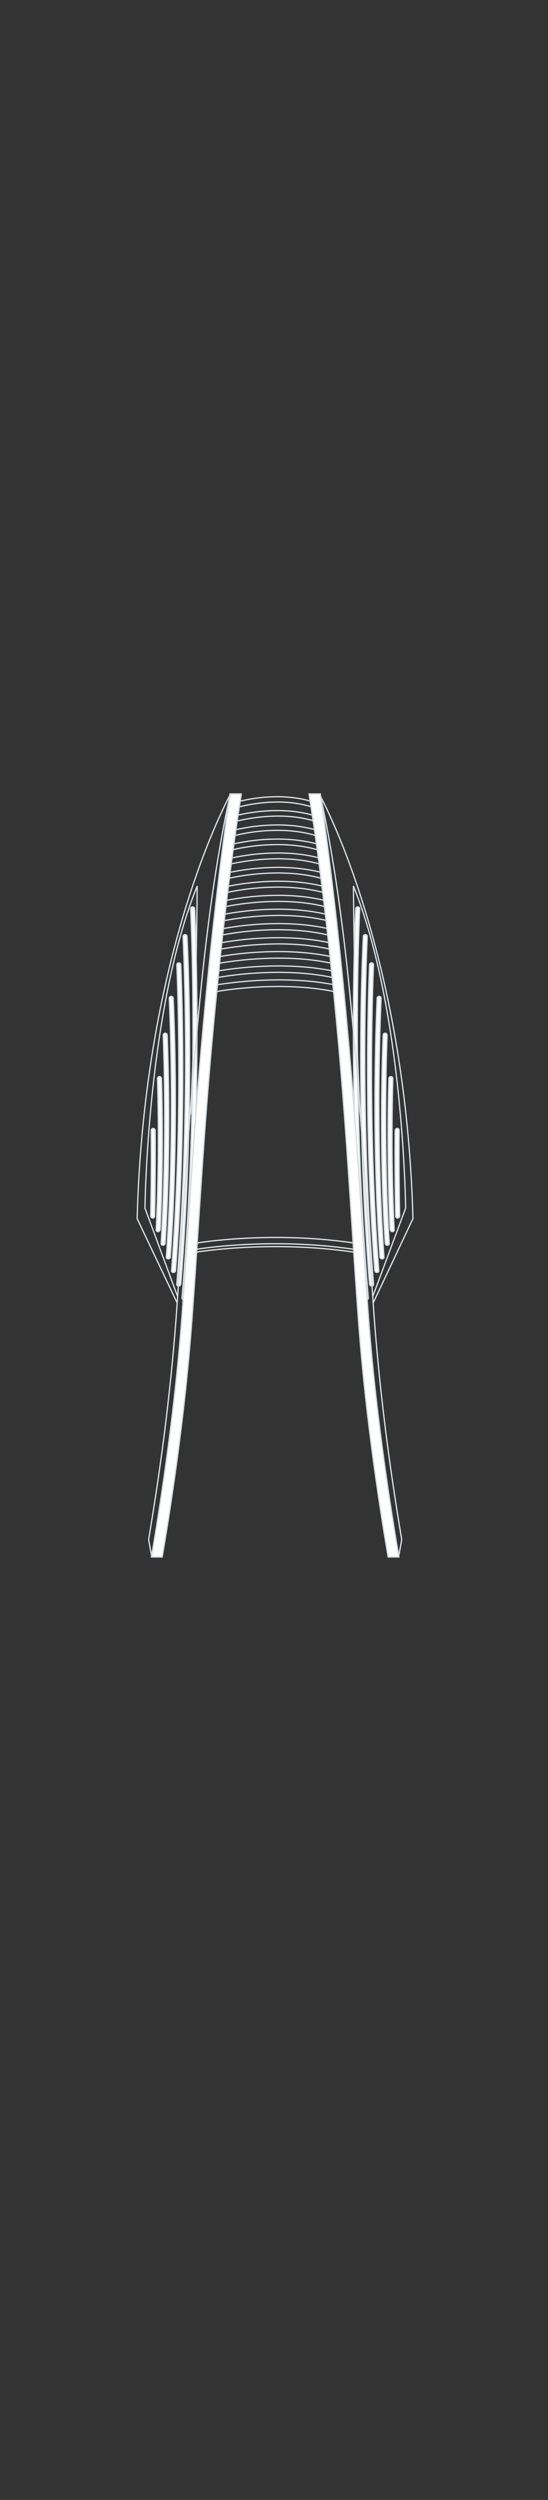 <?xml version="1.0" encoding="utf-8"?>
<!-- Generator: Adobe Illustrator 25.4.1, SVG Export Plug-In . SVG Version: 6.00 Build 0)  -->
<svg version="1.1" id="PRIMA_DECK_20" xmlns="http://www.w3.org/2000/svg" xmlns:xlink="http://www.w3.org/1999/xlink" x="0px"
	 y="0px" width="209.8px" height="956px" viewBox="0 0 209.8 956" style="enable-background:new 0 0 209.8 956;"
	 xml:space="preserve">
<rect x="0" y="0" width="209.8" height="956" fill="#333333" stroke="none"/>
<style type="text/css">
	.st0{fill:none;stroke:#D5DCE0;stroke-width:0.5;}
	.st1{fill:#FFFFFF;stroke:#D5DCE0;stroke-width:0.5;}
	.st2{fill:none;}
</style>
<g id="PRIMA_DECK_20_BOTTOM">
	<path class="st0" d="M67.9,498.4L52.5,466c2.8-103.5,35.7-162.2,35.7-162.2"/>
	<path class="st0" d="M68,495.8L55.5,462c0,0,0.8-75.9,20-123.2c0,0-0.4,42.2-1.1,54.9s-1,26.3-1.5,32.5"/>
	<path class="st1" d="M70.4,497L70.4,497c-0.5,0-0.8-0.4-0.7-0.8c6.8-80.5,3.3-147.9,3.3-148.6c0-0.4,0.3-0.8,0.7-0.8
		c0.4,0,0.8,0.3,0.8,0.7c0,0.7,3.5,68.2-3.3,148.8C71.1,496.7,70.8,497,70.4,497z"/>
	<path class="st1" d="M68.4,491.8L68.4,491.8c-0.5,0-0.8-0.4-0.7-0.8c5.7-70.4,2.4-132.2,2.4-132.8c0-0.4,0.3-0.8,0.7-0.8
		c0.4,0,0.8,0.3,0.8,0.7c0,0.6,3.4,62.5-2.4,133C69.1,491.5,68.8,491.8,68.4,491.8z"/>
	<path class="st1" d="M66.4,486.6L66.4,486.6c-0.5,0-0.8-0.4-0.7-0.8c4.7-60.2,2-116.3,2-116.8c0-0.4,0.3-0.8,0.7-0.8
		c0.4,0,0.8,0.3,0.8,0.7c0,0.6,2.7,56.7-2,117C67.2,486.3,66.8,486.6,66.4,486.6z"/>
	<path class="st1" d="M64.4,481.4L64.4,481.4c-0.5,0-0.8-0.4-0.7-0.8c3.6-50,1.1-98.3,1.1-98.8c0-0.4,0.3-0.8,0.7-0.8
		c0.4,0,0.8,0.3,0.8,0.7c0,0.5,2.5,48.9-1.1,99C65.2,481.1,64.8,481.4,64.4,481.4z"/>
	<path class="st1" d="M62.4,476.2L62.4,476.2c-0.5,0-0.8-0.4-0.7-0.8c2.5-39.9,0.8-79.1,0.8-79.5s0.3-0.8,0.7-0.8s0.8,0.3,0.8,0.7
		c0,0.4,1.8,39.7-0.8,79.6C63.2,475.9,62.8,476.2,62.4,476.2z"/>
	<path class="st1" d="M60.5,471C60.4,471,60.4,471,60.5,471c-0.5,0-0.8-0.4-0.7-0.8c1.5-29.7,0.5-57.4,0.5-57.7
		c0-0.4,0.3-0.8,0.7-0.8s0.8,0.3,0.8,0.7c0,0.3,1,28-0.5,57.8C61.2,470.7,60.9,471,60.5,471z"/>
	<path class="st1" d="M58.5,465.8L58.5,465.8c-0.4,0-0.8-0.4-0.8-0.8c0.4-19.6,0.2-32.6,0.2-32.7c0-0.4,0.3-0.8,0.7-0.8l0,0
		c0.4,0,0.7,0.3,0.8,0.7c0,0.1,0.2,13.2-0.2,32.8C59.2,465.5,58.9,465.8,58.5,465.8z"/>
	<path class="st0" d="M69.7,504.3c0.9-12.3,1.7-24.2,2.5-36.7c1.7-25.8,3.5-52.5,6.8-86.9c4.9-50.5,9.2-76.8,9.2-77.1
		c0,0.3-6.6,26.6-11.5,77.1c-3.4,34.4-5.1,61.1-6.8,86.9c-0.8,12.5-1.6,24.4-2.5,36.7c-3,39.5-8.2,70.4-10.5,84.5l1.2,6.5
		C60.4,581.3,66.7,543.8,69.7,504.3z"/>
	<path class="st0" d="M142.8,498.4l15.3-32.4c-2.8-103.5-35.8-162.2-35.8-162.2"/>
	<path class="st0" d="M142.7,495.8l12.6-33.8c0,0-0.8-75.9-20-123.2c0,0,0.4,42.2,1.1,54.9s1,26.3,1.5,32.5"/>
	<path class="st1" d="M140.3,497L140.3,497c0.5,0,0.8-0.4,0.7-0.8c-6.8-80.5-3.3-147.9-3.3-148.6c0-0.4-0.3-0.8-0.7-0.8
		s-0.8,0.3-0.8,0.7c0,0.7-3.5,68.2,3.3,148.8C139.6,496.7,139.9,497,140.3,497z"/>
	<path class="st1" d="M142.3,491.8L142.3,491.8c0.5,0,0.8-0.4,0.7-0.8c-5.7-70.4-2.4-132.2-2.4-132.8c0-0.4-0.3-0.8-0.7-0.8
		s-0.8,0.3-0.8,0.7c0,0.6-3.4,62.5,2.4,133C141.6,491.5,141.9,491.8,142.3,491.8z"/>
	<path class="st1" d="M144.3,486.6L144.3,486.6c0.5,0,0.8-0.4,0.7-0.8c-4.7-60.2-2-116.3-2-116.8c0-0.4-0.3-0.8-0.7-0.8
		s-0.8,0.3-0.8,0.7c0,0.6-2.7,56.7,2,117C143.6,486.3,143.9,486.6,144.3,486.6z"/>
	<path class="st1" d="M146.3,481.4L146.3,481.4c0.5,0,0.8-0.4,0.7-0.8c-3.6-50-1.1-98.3-1.1-98.8c0-0.4-0.3-0.8-0.7-0.8
		s-0.8,0.3-0.8,0.7c0,0.5-2.5,48.9,1.1,99C145.5,481.1,145.9,481.4,146.3,481.4z"/>
	<path class="st1" d="M148.3,476.2L148.3,476.2c0.5,0,0.8-0.4,0.7-0.8c-2.5-39.9-0.8-79.1-0.8-79.5s-0.3-0.8-0.7-0.8
		s-0.8,0.3-0.8,0.7c0,0.4-1.8,39.7,0.8,79.6C147.5,475.9,147.9,476.2,148.3,476.2z"/>
	<path class="st1" d="M150.2,471C150.3,471,150.3,471,150.2,471c0.5,0,0.8-0.4,0.7-0.8c-1.5-29.7-0.5-57.4-0.5-57.7
		c0-0.4-0.3-0.8-0.7-0.8s-0.8,0.3-0.8,0.7c0,0.3-1,28,0.5,57.8C149.5,470.7,149.9,471,150.2,471z"/>
	<path class="st1" d="M152.2,465.8C152.2,465.8,152.3,465.8,152.2,465.8c0.4,0,0.8-0.4,0.8-0.8c-0.4-19.6-0.2-32.6-0.2-32.7
		c0-0.4-0.3-0.8-0.7-0.8l0,0c-0.4,0-0.7,0.3-0.8,0.7c0,0.1-0.2,13.2,0.2,32.8C151.5,465.5,151.8,465.8,152.2,465.8z"/>
	<path class="st0" d="M141,504.3c-0.9-12.3-1.7-24.2-2.5-36.7c-1.7-25.8-3.5-52.5-6.8-86.9c-4.9-50.5-9.2-76.8-9.2-77.1
		c0,0.3,6.6,26.6,11.5,77.1c3.4,34.4,5.1,61.1,6.8,86.9c0.8,12.5,1.6,24.4,2.5,36.7c3,39.5,8.2,70.4,10.5,84.5l-1.2,6.5
		C150.3,581.3,144,543.8,141,504.3z"/>
	<path class="st0" d="M75.4,478.8c0,0,28-4.7,59.8,0"/>
	<path class="st0" d="M75.4,477.7c0,0,28-4.7,59.8,0"/>
	<path class="st0" d="M75.6,475.3c0,0,27.9-4.7,59.6,0"/>
	<path class="st0" d="M91,308.7l-0.6-1.9c0.6-0.2,15.8-4.7,29.9,0l-0.6,1.9C106.2,304.2,91.2,308.7,91,308.7z"/>
	<path class="st0" d="M90.3,314.1l-0.6-2c0.6-0.2,16.5-4.7,31.3,0l-0.6,1.9C106.2,309.6,90.5,314.1,90.3,314.1z"/>
	<path class="st0" d="M89.7,319.6l-0.6-2c0.6-0.2,17.2-4.7,32.6,0l-0.6,2C106.3,315,89.8,319.5,89.7,319.6z"/>
	<path class="st0" d="M89,325l-0.6-2c0.5-0.2,17.9-4.7,33.9,0l-0.6,2C106.3,320.5,89.2,324.9,89,325z"/>
	<path class="st0" d="M88.3,330.4l-0.5-2.1c0.5-0.1,18.6-4.7,35.2,0l-0.6,2.1C106.3,325.9,88.5,330.4,88.3,330.4z"/>
	<path class="st0" d="M87.6,335.9l-0.5-2.1c0.5-0.1,19.3-4.7,36.6,0l-0.6,2.1C106.4,331.3,87.8,335.8,87.6,335.9z"/>
	<path class="st0" d="M87,341.3l-0.5-2.2c0.5-0.1,20-4.7,37.9,0l-0.6,2.2C106.4,336.7,87.2,341.2,87,341.3z"/>
	<path class="st0" d="M86.3,346.7l-0.5-2.2c0.4-0.1,20.7-4.7,39.2,0l-0.6,2.2C106.5,342.2,86.5,346.7,86.3,346.7z"/>
	<path class="st0" d="M85.6,352.1l-0.5-2.3c0.4-0.1,21.4-4.7,40.5,0L125,352C106.5,347.6,85.8,352.1,85.6,352.1z"/>
	<path class="st0" d="M85,357.6l-0.5-2.3c0.4-0.1,22.1-4.7,41.9,0l-0.6,2.3C106.5,353,85.2,357.5,85,357.6z"/>
	<path class="st0" d="M84.3,363l-0.5-2.3c0.3-0.1,22.8-4.7,43.2,0l-0.5,2.3C106.6,358.4,84.5,363,84.3,363z"/>
	<path class="st0" d="M83.6,368.4l-0.5-2.4c0.3-0.1,23.5-4.7,44.5,0l-0.5,2.4C106.6,363.9,83.9,368.4,83.6,368.4z"/>
	<path class="st0" d="M83,373.9l-0.5-2.4c0.3-0.1,24.2-4.7,45.8,0l-0.5,2.4C106.6,369.3,83.2,373.8,83,373.9z"/>
	<path class="st0" d="M82.3,379.3l-0.5-2.5c0.2,0,24.9-4.7,47.2,0l-0.5,2.5C106.7,374.7,82.5,379.2,82.3,379.3z"/>
	<path class="st1" d="M62.1,595.4H58c2.4-14.1,8.6-51.6,11.6-91.1c0.9-12.3,1.7-24.2,2.5-36.7c1.7-25.8,3.5-52.5,6.8-86.9
		c4.9-50.5,9.2-76.8,9.2-77.1h4.3c0,0.3-4.7,27.1-9.6,77.4c-3.4,34.3-5.1,61-6.8,86.7c-0.8,12.5-1.6,24.4-2.5,36.7
		C70.6,544.3,64.5,581.3,62.1,595.4z"/>
	<path class="st1" d="M148.6,595.4h4.1c-2.4-14.1-8.6-51.6-11.6-91.1c-0.9-12.3-1.7-24.2-2.5-36.7c-1.7-25.8-3.5-52.5-6.8-86.9
		c-4.9-50.5-9.2-76.8-9.2-77.1h-4.3c0,0.3,4.7,27.1,9.6,77.4c3.4,34.3,5.1,61,6.8,86.7c0.8,12.5,1.6,24.4,2.5,36.7
		C140.1,544.3,146.2,581.3,148.6,595.4z"/>
</g>
<g id="PRIMA_DECK_20_TOP">
	<g id="gDeck20Locations">
		<path width="139.089" height="271.956" id="_x32_0Aft" class="st2" d="M105.106,711.209c-35.505,0-57.226-31.036-57.226-31.036S8.866,765.705,66.921,850.924v63.007
			c0,20.552,16.144,37.264,36.427,38.095h0.621c21.007,0,37.979-17.023,37.979-38.095v-63.007
			c58.055-85.22,19.869-170.855,19.869-170.855S140.611,711.209,105.106,711.209z"/>
		<path width="200.347" height="391.62" id="_x32_0MidShip" class="st2" d="M205.074,552.603c0-80.445-13.66-108.782-13.66-108.782l-0.207-36.33
			c3.932-21.487,2.763-59.209,2.763-81.318h-0.207c0.004-2.185-0.01-4.381-0.038-6.583H13.534c-0.03,2.237-0.046,4.467-0.042,6.687
			h-0.207c0,22.006,0.652,62.634,4.584,84.121v33.424c0,0-13.143,31.14-13.143,100.479c0,16.297,3.726,50.032,7.554,65.394
			c9.624,29.479,18.524,50.862,35.599,70.48c0,0,21.721,31.036,57.226,31.036s56.711-31.14,56.711-31.14
			c17.075-19.618,25.457-41.312,34.771-70.48C200.417,594.331,205.074,569.003,205.074,552.603z"/>
		<path width="180.192" height="317.127" id="_x32_0Forward" class="st2" d="M182.617,208.506c5.071-28.13,10.142-29.064,10.142-99.544
			c0-70.895-38.083-106.499-88.376-106.499h-2.173c-50.087,0.311-85.272,40.586-85.272,105.98c0,70.584,5.071,72.141,10.142,100.167
			c0,0-12.76,52.542-13.545,110.98h180.192C193.002,261.122,182.617,208.506,182.617,208.506z"/>
	</g>
</g>
</svg>

